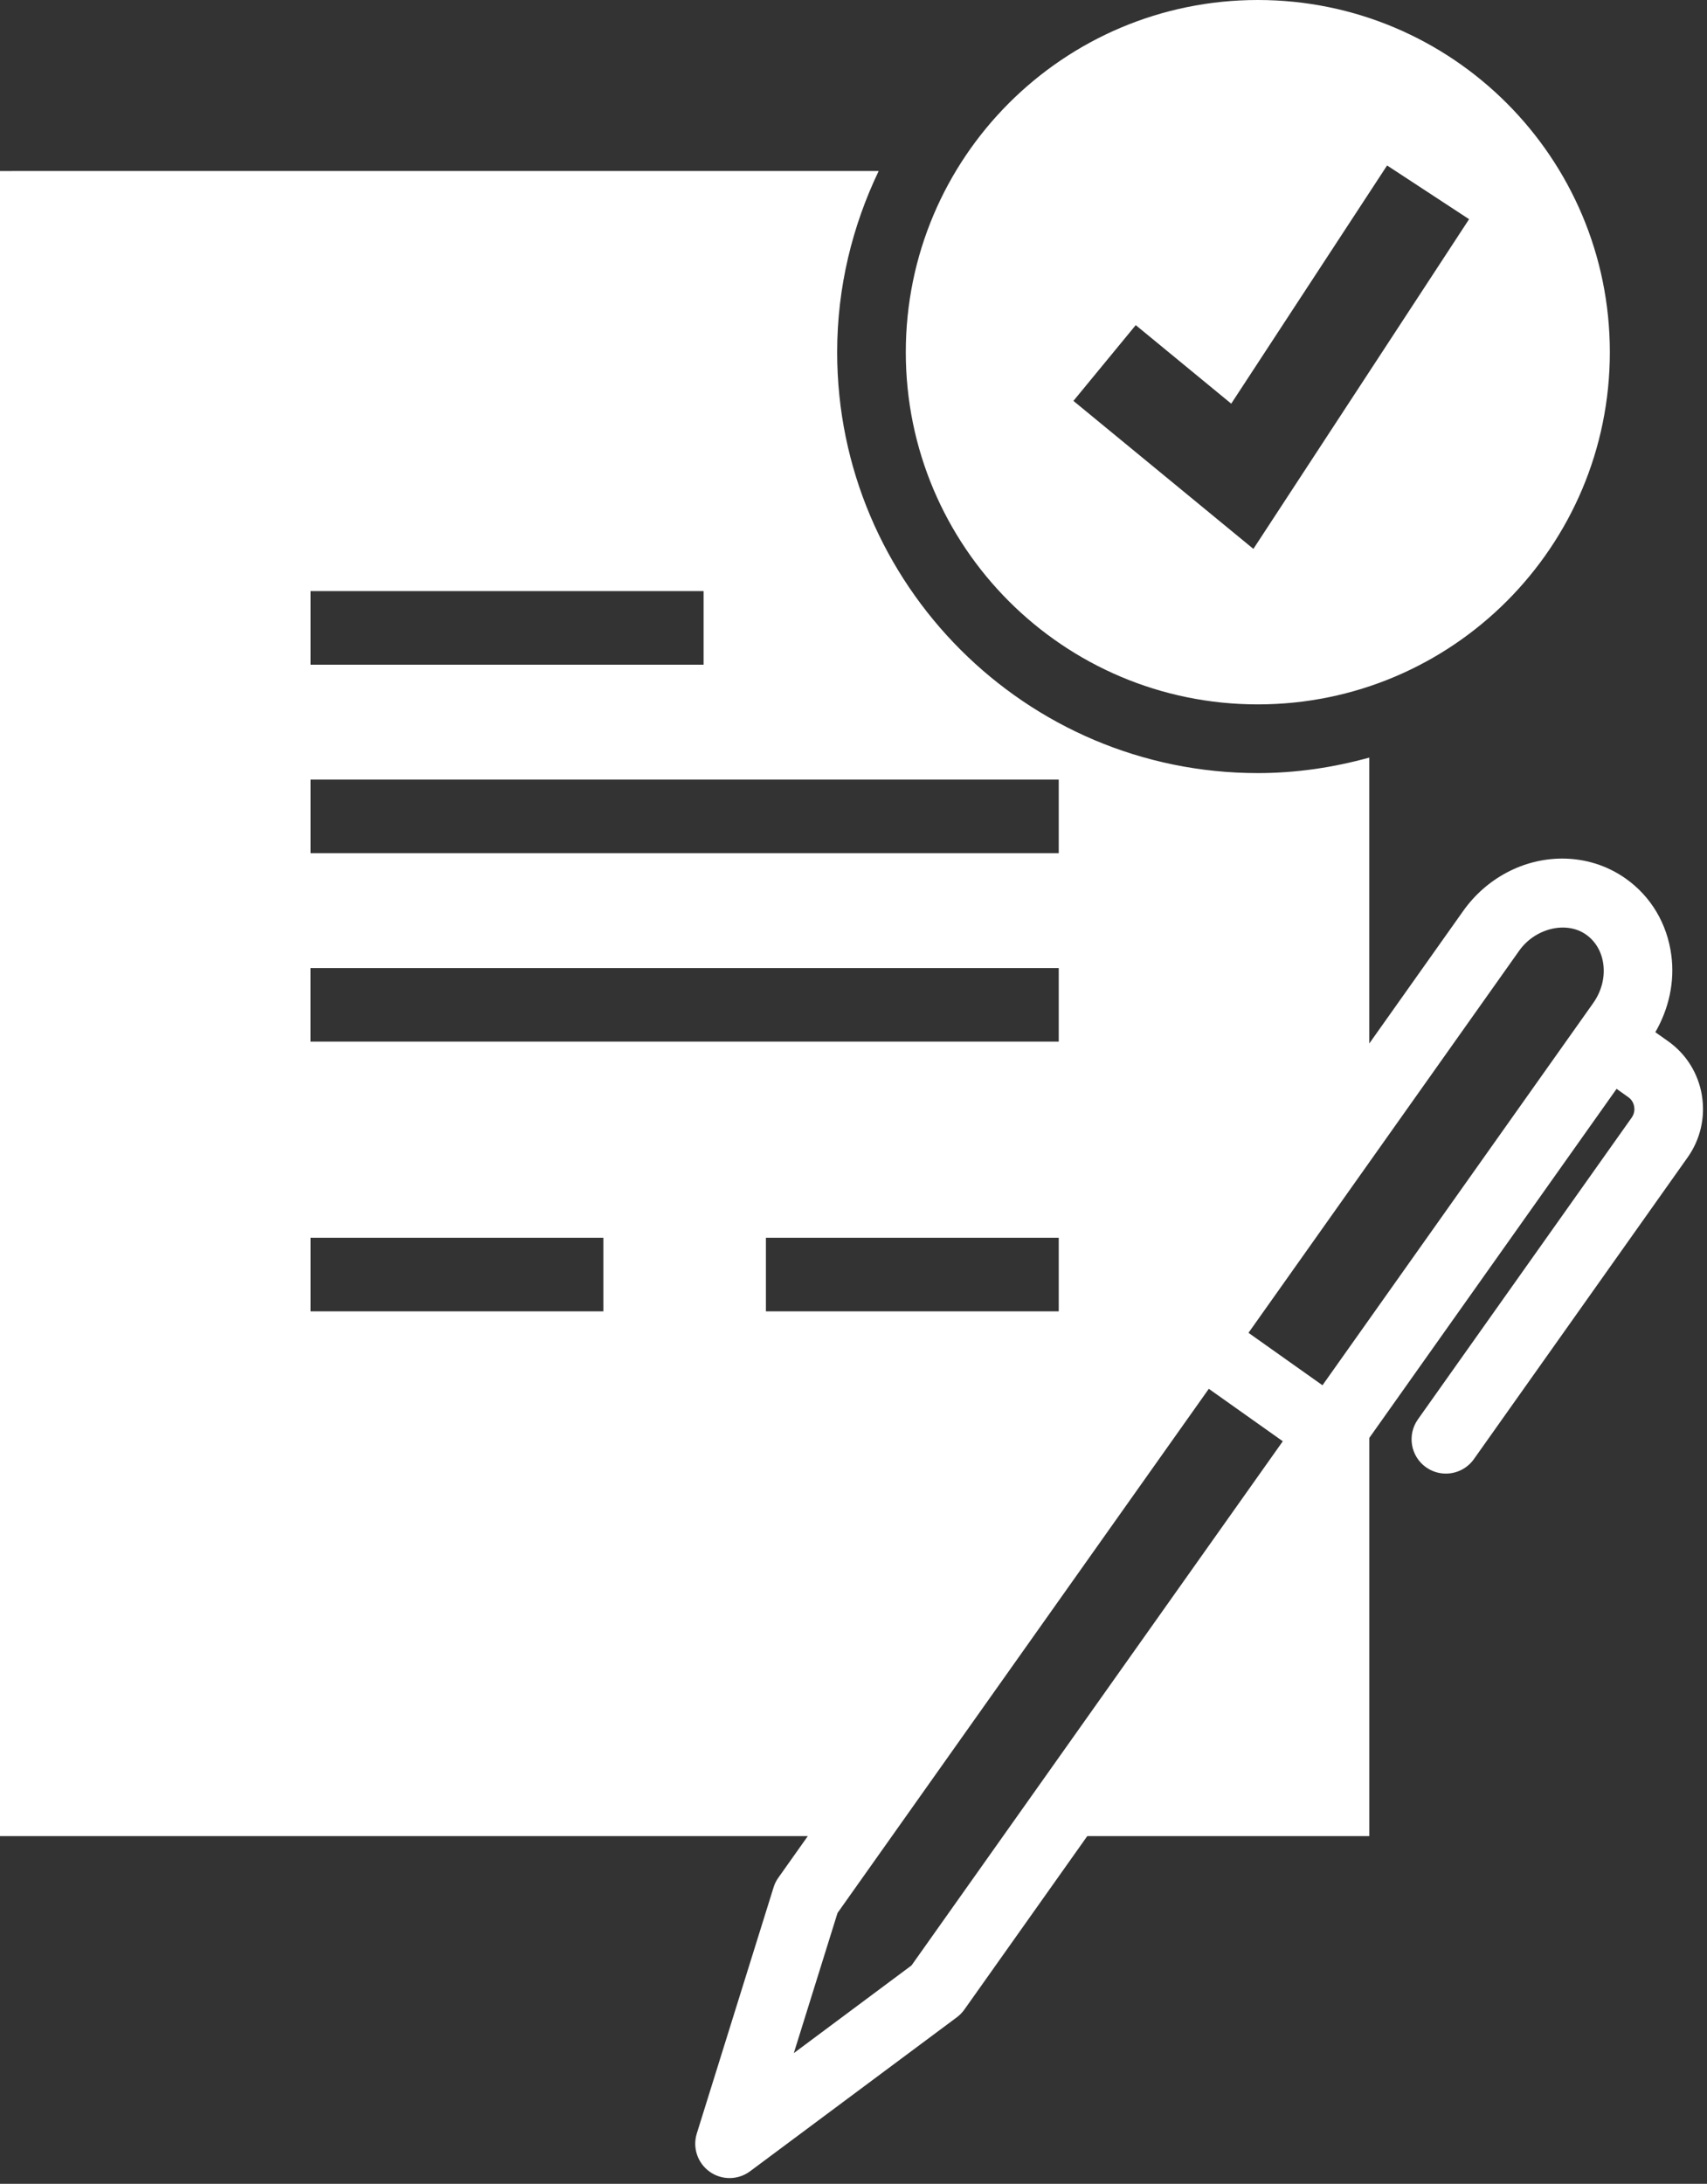 <svg width="61" height="78" viewBox="0 0 61 78" fill="none" xmlns="http://www.w3.org/2000/svg">
<rect x="0" y="0" width="61" height="78" fill="#333333" stroke="none"/>
<path fill-rule="evenodd" clip-rule="evenodd" d="M57.528 12.579C57.528 19.527 51.895 25.159 44.948 25.159C38 25.159 32.368 19.527 32.369 12.579C32.369 5.632 38.001 0 44.948 0C51.894 0 57.528 5.631 57.528 12.579ZM43.998 14.418L40.586 11.613L38.359 14.319L44.79 19.605L52.498 7.829L49.568 5.91L43.998 14.418ZM59.609 37.189C60.255 37.647 60.685 38.333 60.817 39.118L60.816 39.118C60.946 39.901 60.767 40.689 60.31 41.336L52.67 52.116C52.43 52.453 52.052 52.633 51.668 52.633C51.422 52.633 51.175 52.56 50.959 52.407C50.407 52.015 50.278 51.251 50.668 50.698L58.308 39.919C58.418 39.764 58.412 39.607 58.398 39.526C58.385 39.446 58.34 39.296 58.191 39.191L57.769 38.891L48.932 51.359V65.581H38.854L34.461 71.778C34.386 71.883 34.295 71.976 34.192 72.053L26.803 77.553C26.586 77.715 26.328 77.795 26.071 77.795C25.823 77.795 25.574 77.721 25.362 77.569C24.928 77.262 24.742 76.711 24.9 76.204L27.644 67.411C27.682 67.287 27.739 67.171 27.814 67.067L28.868 65.58H0V6.109L31.4 6.108C30.459 8.072 29.916 10.261 29.916 12.58C29.916 20.87 36.658 27.613 44.947 27.613C46.328 27.613 47.66 27.41 48.931 27.059V37.272L52.286 32.539C53.117 31.367 54.441 30.666 55.826 30.666C56.651 30.666 57.436 30.914 58.099 31.383C59.001 32.023 59.579 32.997 59.726 34.124C59.851 35.073 59.637 36.027 59.154 36.868L59.609 37.189ZM25.143 21.113H11.098V23.741H25.143V21.113ZM37.834 27.845H11.098V30.472H37.834V27.845ZM37.834 34.576H11.096V37.203L37.834 37.204V34.576ZM11.098 46.838H21.562V44.21H11.098V46.838ZM37.834 44.21H27.37V46.838H37.834V44.21ZM56.681 33.383C55.974 32.881 54.857 33.154 54.289 33.956L44.615 47.605L47.259 49.478L56.931 35.83C57.228 35.411 57.357 34.918 57.295 34.441C57.238 33.999 57.02 33.623 56.681 33.383ZM28.367 73.332L32.573 70.2L45.841 51.478L43.197 49.605L29.929 68.327L28.367 73.332Z" fill="white"/>
</svg>

